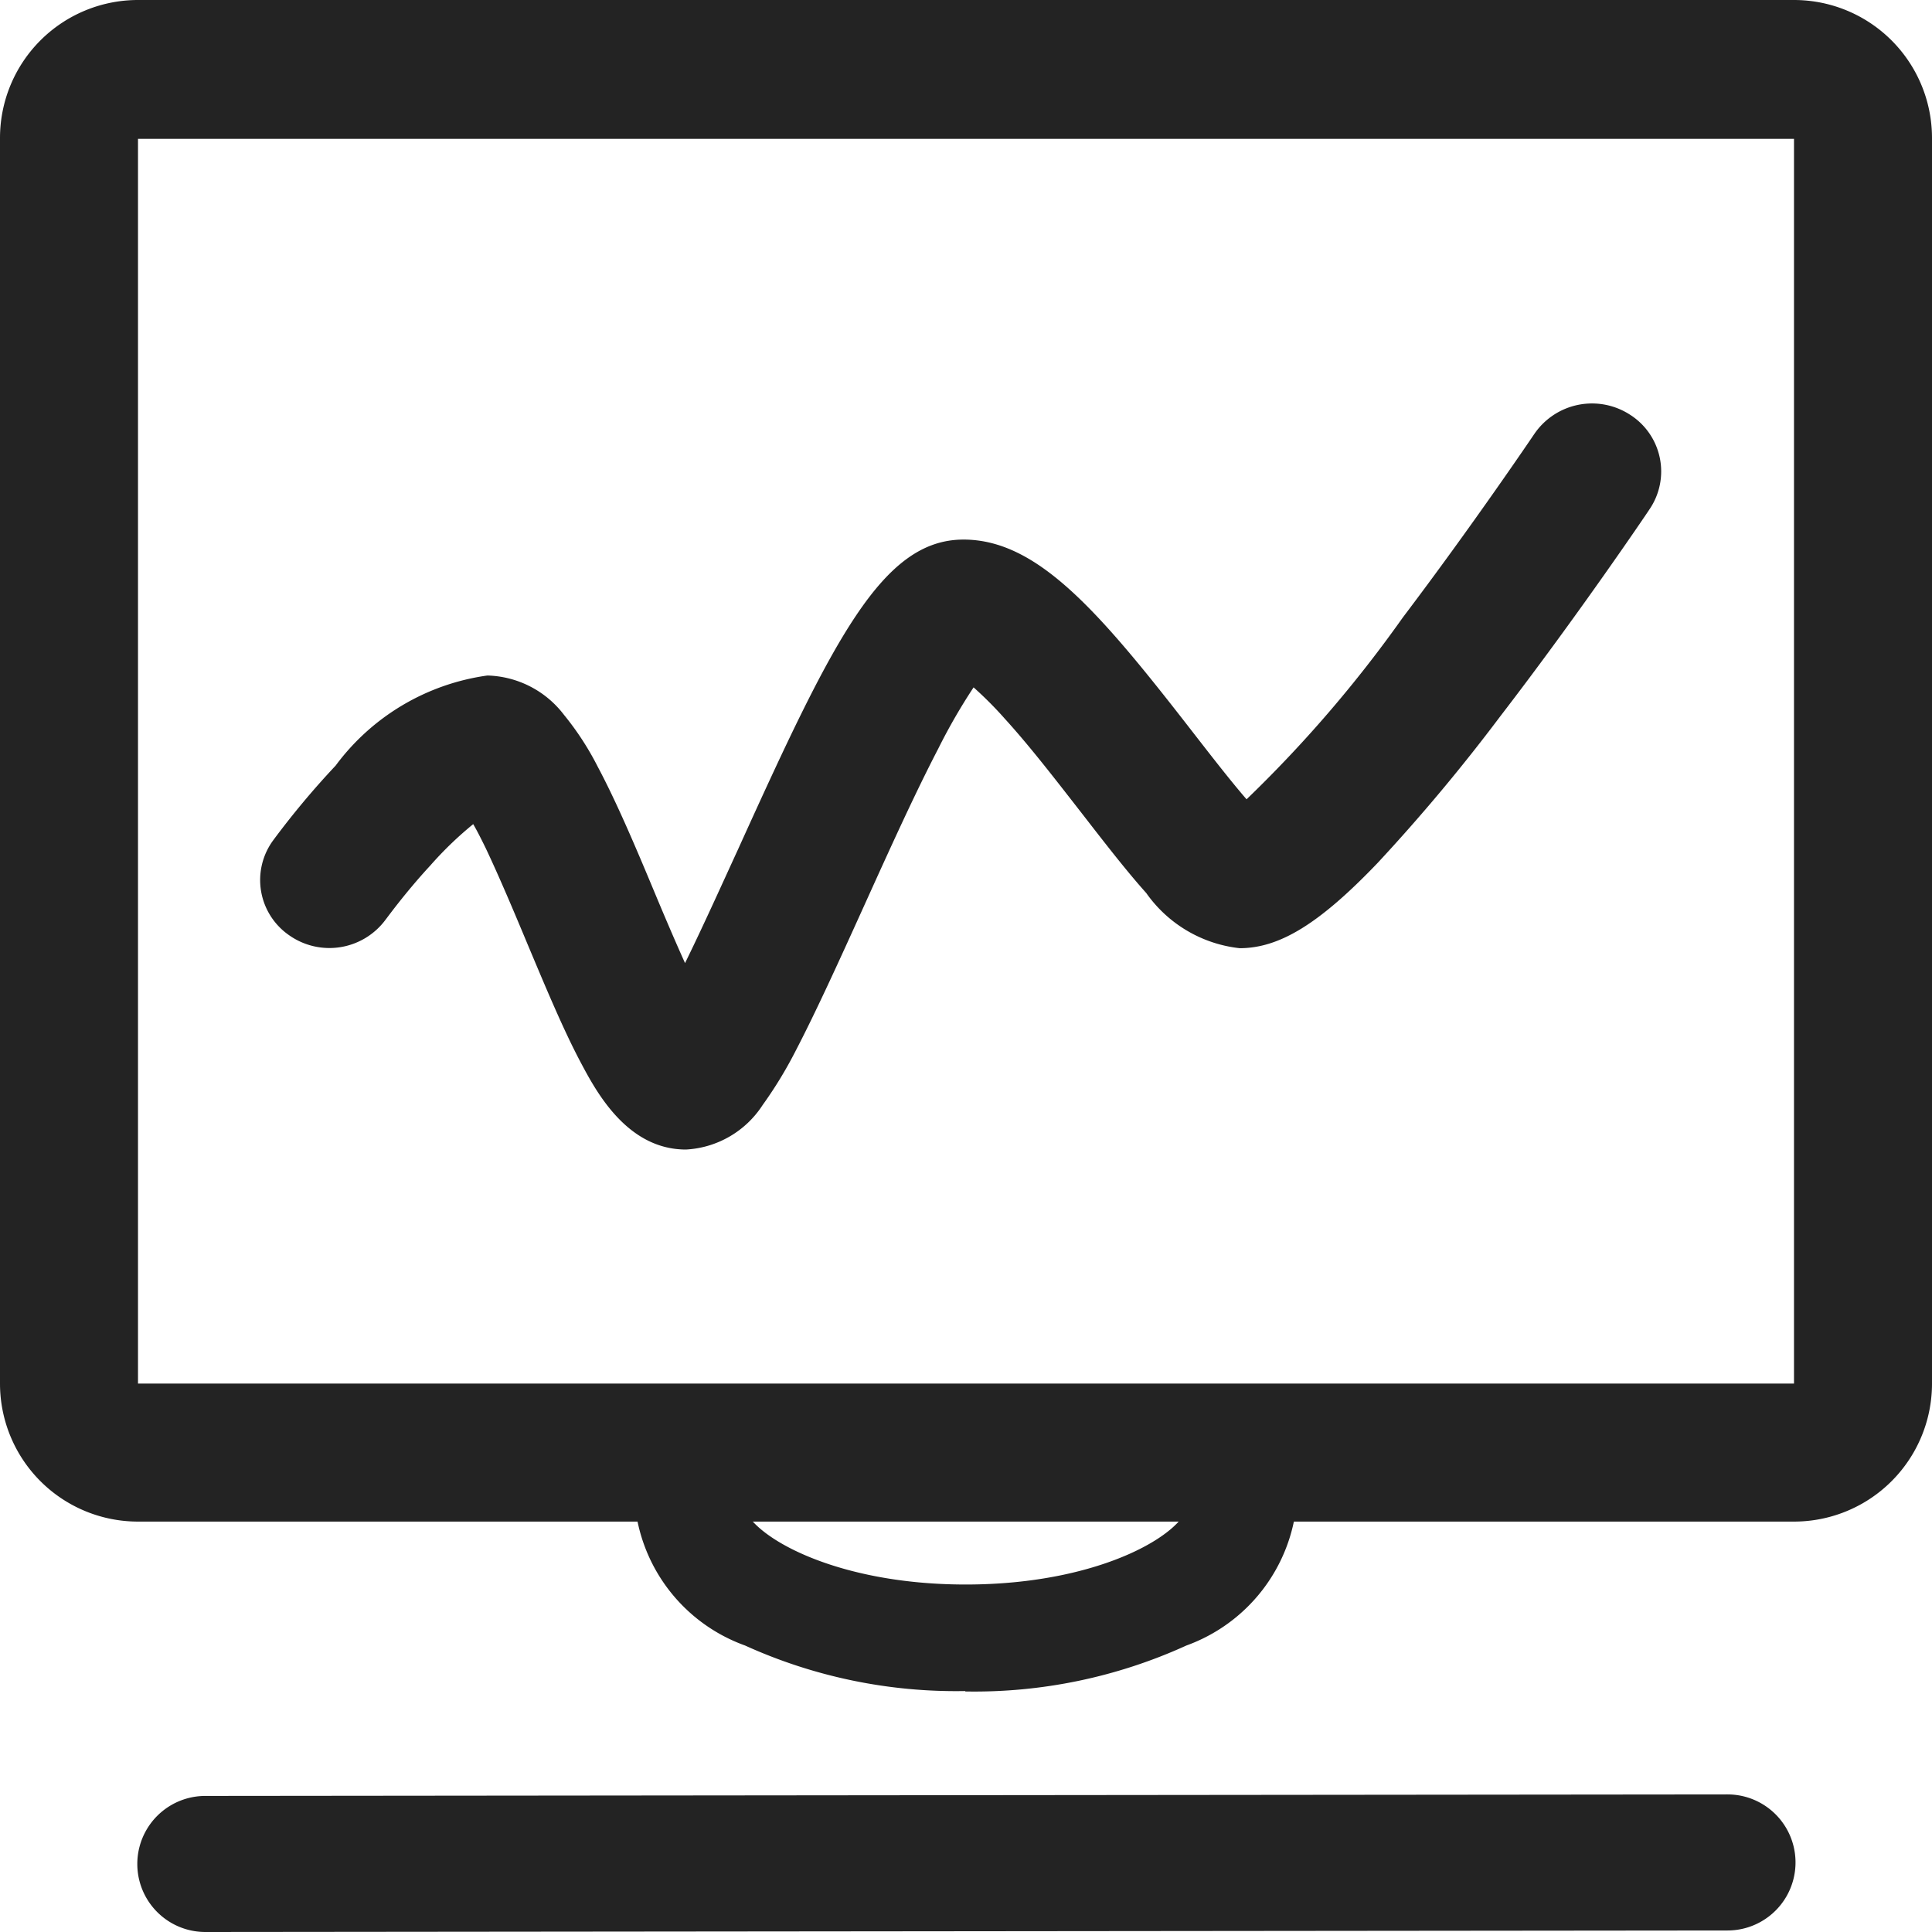 <svg xmlns="http://www.w3.org/2000/svg" width="14" height="14" viewBox="0 0 14 14"><defs><style>.a{fill:#232323;}</style></defs><g transform="translate(-65 -64.3)"><path class="a" d="M78,75.326H66a1,1,0,0,1-1-1V65.3a1,1,0,0,1,1-1H78a1,1,0,0,1,1,1v9.018A1,1,0,0,1,78,75.326Zm-12-1H78l0,0V65.306l0,0H66l0,0,0,9.016Z"/><path class="a" d="M132.985,246.373h0c-.431,0-.655-.428-.765-.635-.127-.24-.257-.553-.384-.855-.1-.24-.205-.488-.3-.689-.036-.074-.066-.133-.093-.179a2.6,2.6,0,0,0-.311.3c-.185.2-.321.39-.323.391a.506.506,0,0,1-.7.114.486.486,0,0,1-.116-.687,6.037,6.037,0,0,1,.453-.542,1.65,1.65,0,0,1,1.1-.653h0a.721.721,0,0,1,.554.284,2.085,2.085,0,0,1,.246.378c.138.259.278.59.411.909.058.139.14.333.221.513.13-.265.276-.589.384-.824.687-1.516,1.043-2.245,1.634-2.245.539,0,.988.527,1.661,1.395.116.149.271.35.39.487a9.224,9.224,0,0,0,1.132-1.317c.511-.675.949-1.324.953-1.33a.506.506,0,0,1,.695-.139.487.487,0,0,1,.141.683c-.02.031-.513.761-1.085,1.505a13.215,13.215,0,0,1-.886,1.059c-.42.439-.71.618-1,.618a.955.955,0,0,1-.677-.4c-.14-.156-.295-.356-.461-.57-.187-.24-.379-.49-.563-.692a2.7,2.7,0,0,0-.227-.228,4.2,4.2,0,0,0-.256.444c-.173.333-.356.738-.533,1.129s-.35.772-.5,1.06a3.031,3.031,0,0,1-.24.394A.707.707,0,0,1,132.985,246.373ZM136.9,243.943ZM131.591,243.918ZM134.939,242.927Zm.069,7.37a3.7,3.7,0,0,1-1.595-.33,1.216,1.216,0,0,1-.8-1.042.392.392,0,0,1,.784,0c0,.211.613.6,1.615.6s1.615-.388,1.615-.6a.392.392,0,0,1,.784,0,1.219,1.219,0,0,1-.8,1.042A3.7,3.7,0,0,1,135.008,250.3Zm-5.506,1.746a.493.493,0,1,1,0-.986l11.03-.011a.493.493,0,1,1,0,.986Z" transform="translate(-63.014 -173.743)"/></g></svg>